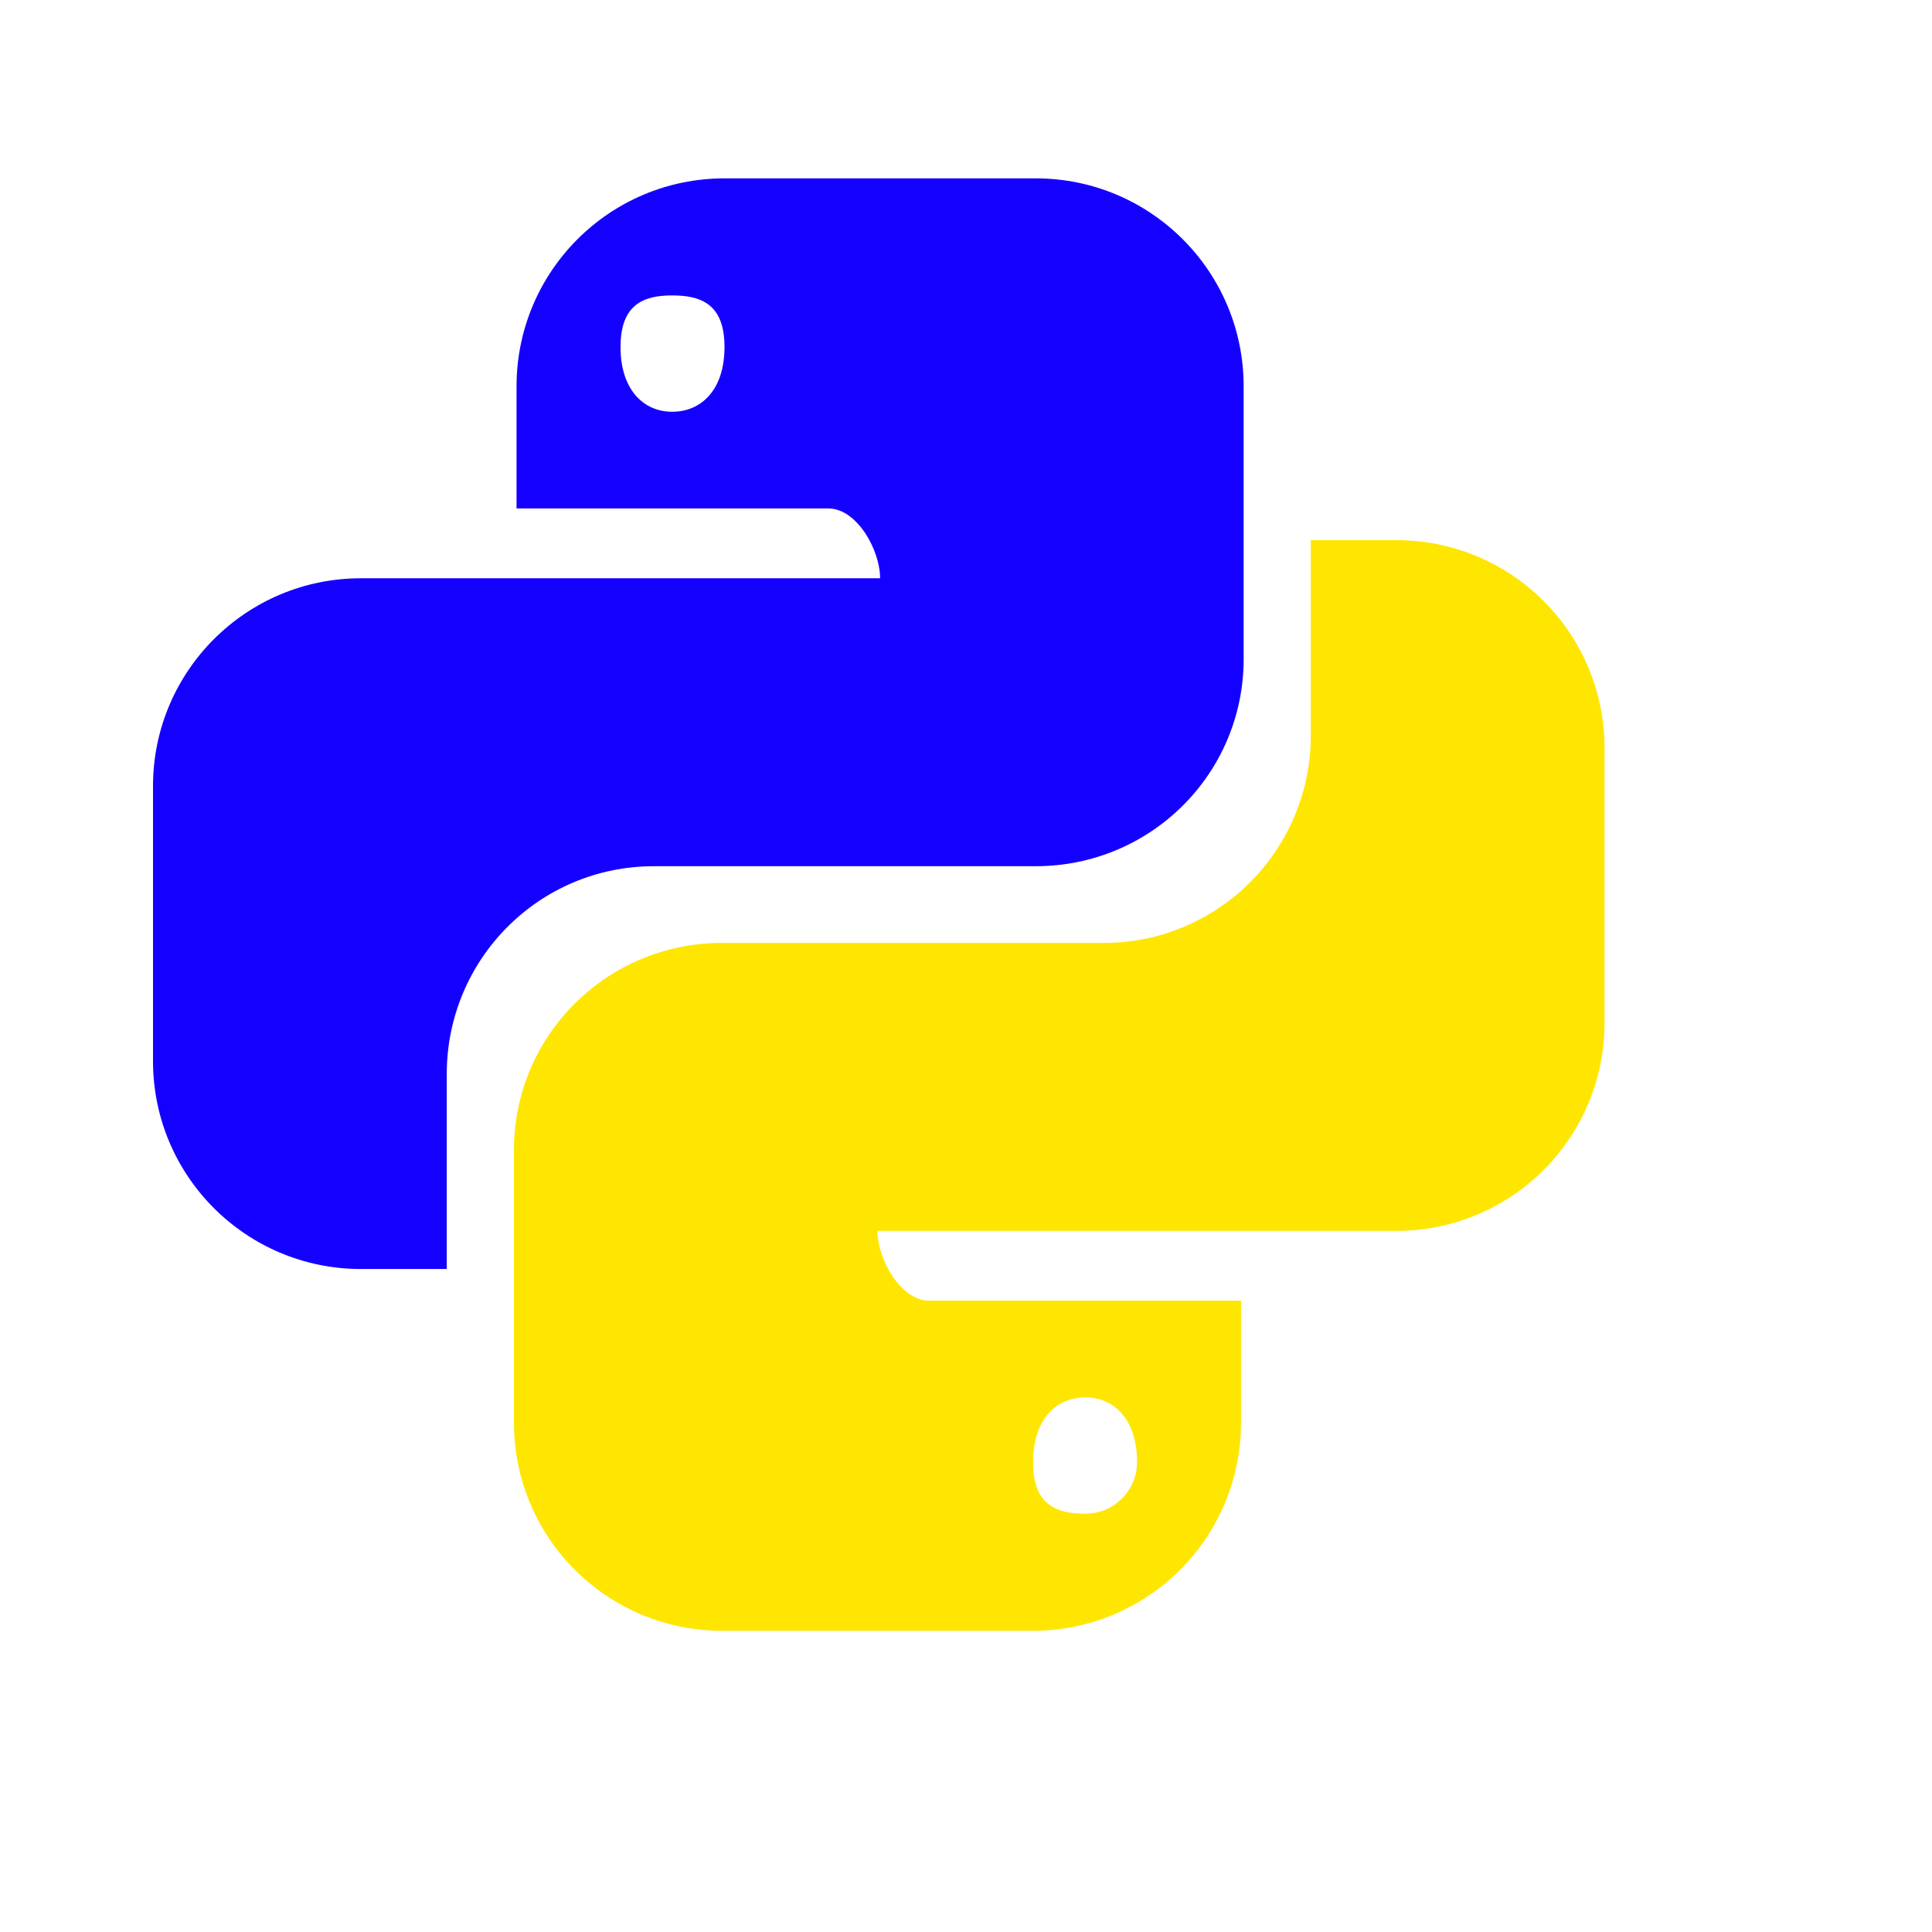 <svg width="93" height="93" viewBox="0 0 93 93" fill="none" xmlns="http://www.w3.org/2000/svg">
<path d="M67.229 26C69.884 26 72.43 27.055 74.307 28.932C76.185 30.809 77.239 33.355 77.239 36.01V49.24C77.239 51.895 76.185 54.441 74.307 56.318C72.43 58.195 69.884 59.25 67.229 59.25H42.239C42.239 60.615 43.359 62.61 44.724 62.61H59.739V68.49C59.739 71.145 58.685 73.691 56.807 75.568C54.93 77.445 52.384 78.5 49.729 78.5H34.749C32.094 78.5 29.548 77.445 27.671 75.568C25.794 73.691 24.739 71.145 24.739 68.49V55.365C24.739 49.835 29.219 45.39 34.749 45.39H53.124C58.654 45.39 63.099 40.91 63.099 35.38V26H67.229ZM52.249 67.265C50.849 67.265 49.729 68.315 49.729 70.38C49.729 72.445 50.849 72.865 52.249 72.865C52.576 72.865 52.899 72.801 53.2 72.676C53.502 72.551 53.776 72.368 54.006 72.137C54.237 71.906 54.42 71.632 54.545 71.331C54.67 71.029 54.734 70.706 54.734 70.38C54.734 68.315 53.614 67.265 52.249 67.265Z" fill="#FFE600"/>
<path d="M17.375 61.086C11.845 61.086 7.365 56.606 7.365 51.076V37.846C7.365 32.316 11.845 27.836 17.375 27.836H42.365C42.365 26.471 41.245 24.476 39.88 24.476H24.865V18.596C24.865 13.066 29.345 8.586 34.875 8.586H49.855C55.385 8.586 59.865 13.066 59.865 18.596V31.721C59.865 37.251 55.385 41.696 49.855 41.696H31.48C25.95 41.696 21.505 46.176 21.505 51.706V61.086H17.375ZM32.355 19.821C33.755 19.821 34.875 18.771 34.875 16.706C34.875 14.641 33.755 14.221 32.355 14.221C30.99 14.221 29.87 14.641 29.87 16.706C29.87 18.771 30.99 19.821 32.355 19.821Z" fill="#1400FF"/>
</svg>
